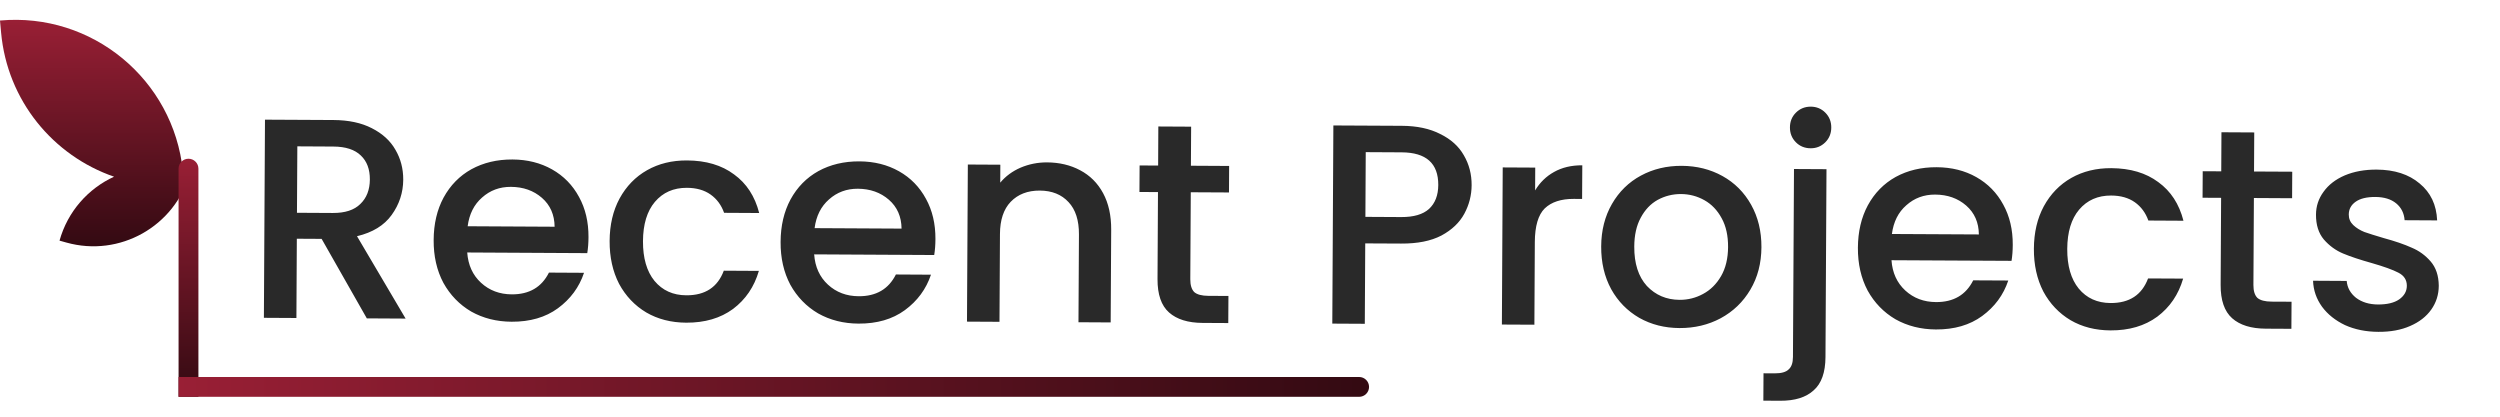 <svg width="126" height="21" viewBox="0 0 126 21" fill="none" xmlns="http://www.w3.org/2000/svg">
<path d="M18.488 16.046L16.21 12.039L14.96 12.032L14.939 16.027L13.3 16.018L13.355 6.031L16.803 6.049C17.57 6.053 18.216 6.191 18.741 6.462C19.276 6.733 19.672 7.095 19.928 7.546C20.194 7.998 20.326 8.502 20.323 9.058C20.319 9.709 20.124 10.302 19.738 10.836C19.361 11.361 18.78 11.717 17.993 11.905L20.443 16.057L18.488 16.046ZM14.967 10.724L16.778 10.734C17.391 10.737 17.852 10.587 18.16 10.282C18.478 9.977 18.638 9.566 18.641 9.048C18.644 8.531 18.493 8.128 18.188 7.839C17.883 7.54 17.419 7.389 16.796 7.386L14.986 7.376L14.967 10.724ZM29.66 11.954C29.658 12.251 29.638 12.519 29.598 12.758L23.548 12.725C23.593 13.358 23.825 13.867 24.244 14.252C24.663 14.638 25.18 14.832 25.793 14.836C26.674 14.84 27.299 14.475 27.667 13.739L29.435 13.749C29.191 14.476 28.752 15.072 28.117 15.538C27.492 15.995 26.715 16.22 25.785 16.215C25.029 16.211 24.349 16.04 23.747 15.701C23.155 15.353 22.689 14.871 22.347 14.256C22.015 13.632 21.851 12.912 21.856 12.098C21.86 11.284 22.027 10.571 22.356 9.96C22.695 9.339 23.162 8.862 23.758 8.53C24.363 8.198 25.054 8.034 25.83 8.038C26.577 8.042 27.242 8.209 27.825 8.538C28.407 8.867 28.86 9.329 29.182 9.925C29.505 10.511 29.664 11.187 29.66 11.954ZM27.953 11.427C27.946 10.823 27.733 10.338 27.314 9.972C26.894 9.606 26.373 9.421 25.75 9.418C25.185 9.414 24.7 9.594 24.296 9.956C23.892 10.308 23.65 10.79 23.57 11.403L27.953 11.427ZM30.725 12.146C30.729 11.332 30.896 10.619 31.225 10.008C31.564 9.387 32.026 8.91 32.613 8.578C33.199 8.246 33.87 8.082 34.627 8.086C35.585 8.091 36.374 8.325 36.995 8.789C37.624 9.242 38.047 9.891 38.263 10.736L36.495 10.726C36.354 10.332 36.126 10.025 35.811 9.803C35.496 9.581 35.099 9.468 34.62 9.466C33.949 9.462 33.411 9.699 33.006 10.175C32.611 10.643 32.411 11.303 32.406 12.155C32.402 13.008 32.595 13.675 32.985 14.156C33.385 14.637 33.92 14.88 34.59 14.883C35.539 14.889 36.169 14.475 36.48 13.643L38.247 13.653C38.013 14.456 37.578 15.096 36.944 15.572C36.309 16.038 35.522 16.268 34.583 16.263C33.826 16.259 33.156 16.087 32.574 15.749C31.991 15.401 31.534 14.919 31.202 14.305C30.88 13.68 30.721 12.961 30.725 12.146ZM47.146 12.049C47.144 12.345 47.124 12.614 47.084 12.853L41.034 12.82C41.079 13.453 41.311 13.962 41.73 14.347C42.15 14.733 42.666 14.927 43.279 14.93C44.16 14.935 44.785 14.57 45.153 13.834L46.921 13.844C46.677 14.57 46.238 15.167 45.603 15.633C44.978 16.089 44.201 16.315 43.272 16.31C42.515 16.306 41.835 16.135 41.234 15.796C40.642 15.448 40.175 14.966 39.833 14.351C39.501 13.727 39.337 13.007 39.342 12.193C39.346 11.379 39.513 10.666 39.842 10.054C40.181 9.433 40.648 8.957 41.244 8.625C41.849 8.293 42.54 8.129 43.316 8.133C44.063 8.137 44.728 8.304 45.311 8.633C45.893 8.961 46.346 9.424 46.668 10.02C46.991 10.606 47.15 11.282 47.146 12.049ZM45.439 11.522C45.432 10.918 45.219 10.433 44.8 10.067C44.38 9.701 43.859 9.516 43.236 9.512C42.671 9.509 42.186 9.689 41.782 10.05C41.378 10.403 41.136 10.885 41.056 11.498L45.439 11.522ZM52.774 8.184C53.397 8.188 53.952 8.32 54.439 8.581C54.936 8.843 55.322 9.228 55.597 9.737C55.872 10.247 56.008 10.861 56.004 11.579L55.978 16.25L54.355 16.241L54.379 11.815C54.383 11.106 54.208 10.563 53.856 10.188C53.503 9.803 53.02 9.609 52.407 9.605C51.794 9.602 51.305 9.791 50.938 10.172C50.582 10.544 50.402 11.084 50.398 11.793L50.374 16.219L48.736 16.21L48.779 8.292L50.417 8.301L50.412 9.206C50.682 8.882 51.023 8.63 51.436 8.45C51.859 8.271 52.305 8.182 52.774 8.184ZM60.015 9.69L59.991 14.073C59.99 14.37 60.056 14.585 60.189 14.72C60.332 14.846 60.571 14.909 60.907 14.911L61.913 14.916L61.905 16.282L60.612 16.275C59.874 16.271 59.31 16.095 58.919 15.748C58.528 15.401 58.335 14.84 58.339 14.064L58.362 9.681L57.428 9.676L57.436 8.339L58.37 8.344L58.38 6.375L60.033 6.384L60.022 8.353L61.948 8.364L61.941 9.7L60.015 9.69ZM74.17 9.335C74.167 9.843 74.045 10.321 73.803 10.77C73.561 11.219 73.176 11.586 72.647 11.871C72.119 12.146 71.443 12.281 70.619 12.276L68.808 12.267L68.786 16.319L67.148 16.31L67.202 6.323L70.651 6.341C71.418 6.345 72.064 6.483 72.589 6.754C73.124 7.016 73.52 7.372 73.776 7.824C74.042 8.276 74.173 8.78 74.17 9.335ZM70.626 10.94C71.249 10.943 71.714 10.807 72.022 10.531C72.331 10.245 72.486 9.843 72.489 9.326C72.495 8.234 71.88 7.684 70.644 7.678L68.833 7.668L68.816 10.93L70.626 10.94ZM77.37 9.597C77.611 9.196 77.929 8.886 78.323 8.668C78.727 8.44 79.202 8.328 79.748 8.331L79.738 10.027L79.322 10.024C78.68 10.021 78.19 10.181 77.853 10.505C77.526 10.829 77.36 11.393 77.355 12.198L77.333 16.365L75.695 16.357L75.737 8.438L77.376 8.447L77.37 9.597ZM84.644 16.534C83.897 16.53 83.222 16.359 82.62 16.02C82.019 15.672 81.547 15.191 81.205 14.576C80.864 13.951 80.695 13.232 80.7 12.417C80.704 11.613 80.885 10.9 81.243 10.279C81.601 9.658 82.087 9.182 82.702 8.85C83.317 8.518 84.003 8.354 84.76 8.358C85.517 8.362 86.201 8.533 86.812 8.872C87.424 9.211 87.905 9.692 88.256 10.317C88.607 10.942 88.78 11.656 88.776 12.461C88.772 13.266 88.586 13.979 88.218 14.599C87.851 15.22 87.35 15.701 86.716 16.043C86.091 16.375 85.401 16.538 84.644 16.534ZM84.651 15.112C85.073 15.114 85.466 15.015 85.832 14.816C86.206 14.617 86.51 14.317 86.742 13.916C86.974 13.515 87.091 13.027 87.095 12.452C87.098 11.877 86.99 11.393 86.772 10.999C86.554 10.595 86.263 10.292 85.9 10.089C85.537 9.885 85.145 9.783 84.724 9.78C84.302 9.778 83.909 9.877 83.543 10.076C83.188 10.275 82.904 10.575 82.691 10.977C82.478 11.368 82.37 11.851 82.367 12.426C82.362 13.279 82.574 13.941 83.003 14.413C83.441 14.875 83.99 15.108 84.651 15.112ZM91.256 7.473C90.959 7.472 90.71 7.37 90.51 7.168C90.31 6.965 90.211 6.716 90.213 6.419C90.214 6.122 90.316 5.873 90.519 5.673C90.721 5.473 90.971 5.374 91.267 5.375C91.555 5.377 91.799 5.479 91.999 5.681C92.199 5.883 92.298 6.133 92.296 6.43C92.295 6.727 92.193 6.975 91.991 7.176C91.788 7.376 91.543 7.475 91.256 7.473ZM92.004 17.997C92 18.773 91.8 19.332 91.406 19.675C91.02 20.028 90.459 20.202 89.721 20.198L88.873 20.193L88.881 18.814L89.441 18.817C89.777 18.819 90.012 18.753 90.147 18.619C90.291 18.495 90.364 18.285 90.365 17.988L90.417 8.518L92.055 8.527L92.004 17.997ZM101.443 12.343C101.441 12.64 101.421 12.908 101.381 13.147L95.331 13.115C95.375 13.747 95.607 14.256 96.027 14.642C96.446 15.027 96.963 15.222 97.576 15.225C98.457 15.23 99.082 14.864 99.45 14.129L101.217 14.138C100.974 14.865 100.535 15.461 99.9 15.927C99.275 16.384 98.498 16.61 97.568 16.605C96.811 16.6 96.132 16.429 95.53 16.09C94.938 15.742 94.471 15.261 94.13 14.646C93.798 14.021 93.634 13.302 93.638 12.487C93.643 11.673 93.81 10.96 94.139 10.349C94.477 9.728 94.945 9.251 95.54 8.919C96.146 8.587 96.837 8.423 97.612 8.428C98.36 8.432 99.025 8.598 99.607 8.927C100.19 9.256 100.643 9.718 100.965 10.314C101.288 10.9 101.447 11.576 101.443 12.343ZM99.735 11.816C99.729 11.213 99.516 10.728 99.097 10.361C98.677 9.995 98.156 9.81 97.533 9.807C96.968 9.804 96.483 9.983 96.079 10.345C95.674 10.697 95.432 11.18 95.352 11.793L99.735 11.816ZM102.508 12.536C102.512 11.721 102.679 11.008 103.008 10.397C103.347 9.776 103.809 9.3 104.395 8.967C104.982 8.635 105.653 8.471 106.41 8.475C107.368 8.481 108.157 8.715 108.777 9.178C109.407 9.632 109.83 10.281 110.046 11.125L108.278 11.115C108.137 10.722 107.908 10.414 107.594 10.192C107.279 9.97 106.882 9.857 106.403 9.855C105.732 9.851 105.194 10.088 104.789 10.565C104.394 11.032 104.194 11.692 104.189 12.545C104.185 13.397 104.377 14.064 104.768 14.545C105.167 15.027 105.703 15.269 106.373 15.273C107.322 15.278 107.951 14.864 108.263 14.033L110.03 14.042C109.796 14.846 109.361 15.485 108.726 15.961C108.091 16.427 107.305 16.657 106.366 16.652C105.609 16.648 104.939 16.477 104.357 16.138C103.774 15.79 103.317 15.309 102.985 14.694C102.662 14.069 102.503 13.35 102.508 12.536ZM113.596 9.98L113.572 14.363C113.571 14.66 113.637 14.876 113.77 15.011C113.913 15.136 114.152 15.2 114.488 15.202L115.494 15.207L115.486 16.572L114.193 16.565C113.455 16.561 112.891 16.386 112.5 16.039C112.109 15.692 111.916 15.13 111.92 14.354L111.944 9.971L111.009 9.966L111.017 8.63L111.951 8.635L111.961 6.666L113.614 6.675L113.603 8.644L115.529 8.654L115.522 9.991L113.596 9.98ZM119.869 16.725C119.247 16.722 118.687 16.609 118.19 16.386C117.703 16.153 117.316 15.845 117.031 15.46C116.746 15.065 116.595 14.629 116.578 14.149L118.274 14.159C118.301 14.494 118.457 14.778 118.743 15.009C119.039 15.231 119.407 15.343 119.848 15.346C120.308 15.348 120.663 15.264 120.913 15.093C121.173 14.912 121.303 14.683 121.305 14.405C121.306 14.108 121.164 13.887 120.877 13.742C120.6 13.597 120.156 13.436 119.543 13.26C118.95 13.094 118.467 12.934 118.094 12.778C117.722 12.623 117.397 12.386 117.121 12.069C116.855 11.751 116.723 11.334 116.726 10.816C116.728 10.395 116.854 10.012 117.105 9.669C117.356 9.316 117.712 9.04 118.173 8.841C118.644 8.642 119.181 8.545 119.784 8.548C120.685 8.553 121.407 8.787 121.951 9.249C122.504 9.703 122.798 10.322 122.832 11.108L121.193 11.099C121.167 10.745 121.024 10.461 120.767 10.249C120.509 10.037 120.16 9.93 119.719 9.927C119.288 9.925 118.957 10.004 118.727 10.166C118.496 10.328 118.38 10.543 118.378 10.811C118.377 11.022 118.453 11.199 118.605 11.344C118.758 11.488 118.944 11.604 119.164 11.692C119.384 11.77 119.709 11.872 120.139 11.999C120.713 12.155 121.182 12.316 121.545 12.481C121.918 12.636 122.238 12.868 122.504 13.176C122.771 13.484 122.908 13.892 122.914 14.399C122.912 14.85 122.785 15.251 122.534 15.605C122.283 15.958 121.927 16.234 121.466 16.432C121.015 16.631 120.483 16.729 119.869 16.725Z" fill="#292929"/>
<path fill-rule="evenodd" clip-rule="evenodd" d="M5.748 8.905C2.684 7.848 0.367 5.076 0.055 1.639L0 1.035C4.639 0.614 8.744 4.006 9.217 8.628C9.218 8.628 9.22 8.628 9.221 8.629L9.568 8.726C8.817 11.41 6.031 12.977 3.347 12.225L3 12.128C3.415 10.645 4.451 9.503 5.748 8.905Z" fill="url(#paint0_linear_131_22)"/>
<path d="M9 8.5C9 8.224 9.224 8 9.5 8C9.776 8 10 8.224 10 8.5V20H9V8.5Z" fill="url(#paint1_linear_131_22)"/>
<path d="M9 20V19L68.5 19C68.776 19 69 19.224 69 19.5C69 19.776 68.776 20 68.5 20L9 20Z" fill="url(#paint2_linear_131_22)"/>
<defs>
<linearGradient id="paint0_linear_131_22" x1="4.784" y1="1" x2="4.784" y2="12.414" gradientUnits="userSpaceOnUse">
<stop stop-color="#991F35"/>
<stop offset="1" stop-color="#330A12"/>
</linearGradient>
<linearGradient id="paint1_linear_131_22" x1="9.5" y1="8" x2="9.5" y2="20" gradientUnits="userSpaceOnUse">
<stop stop-color="#991F35"/>
<stop offset="1" stop-color="#330A12"/>
</linearGradient>
<linearGradient id="paint2_linear_131_22" x1="9" y1="19.5" x2="69" y2="19.5" gradientUnits="userSpaceOnUse">
<stop stop-color="#991F35"/>
<stop offset="1" stop-color="#330A12"/>
</linearGradient>
</defs>
</svg>
